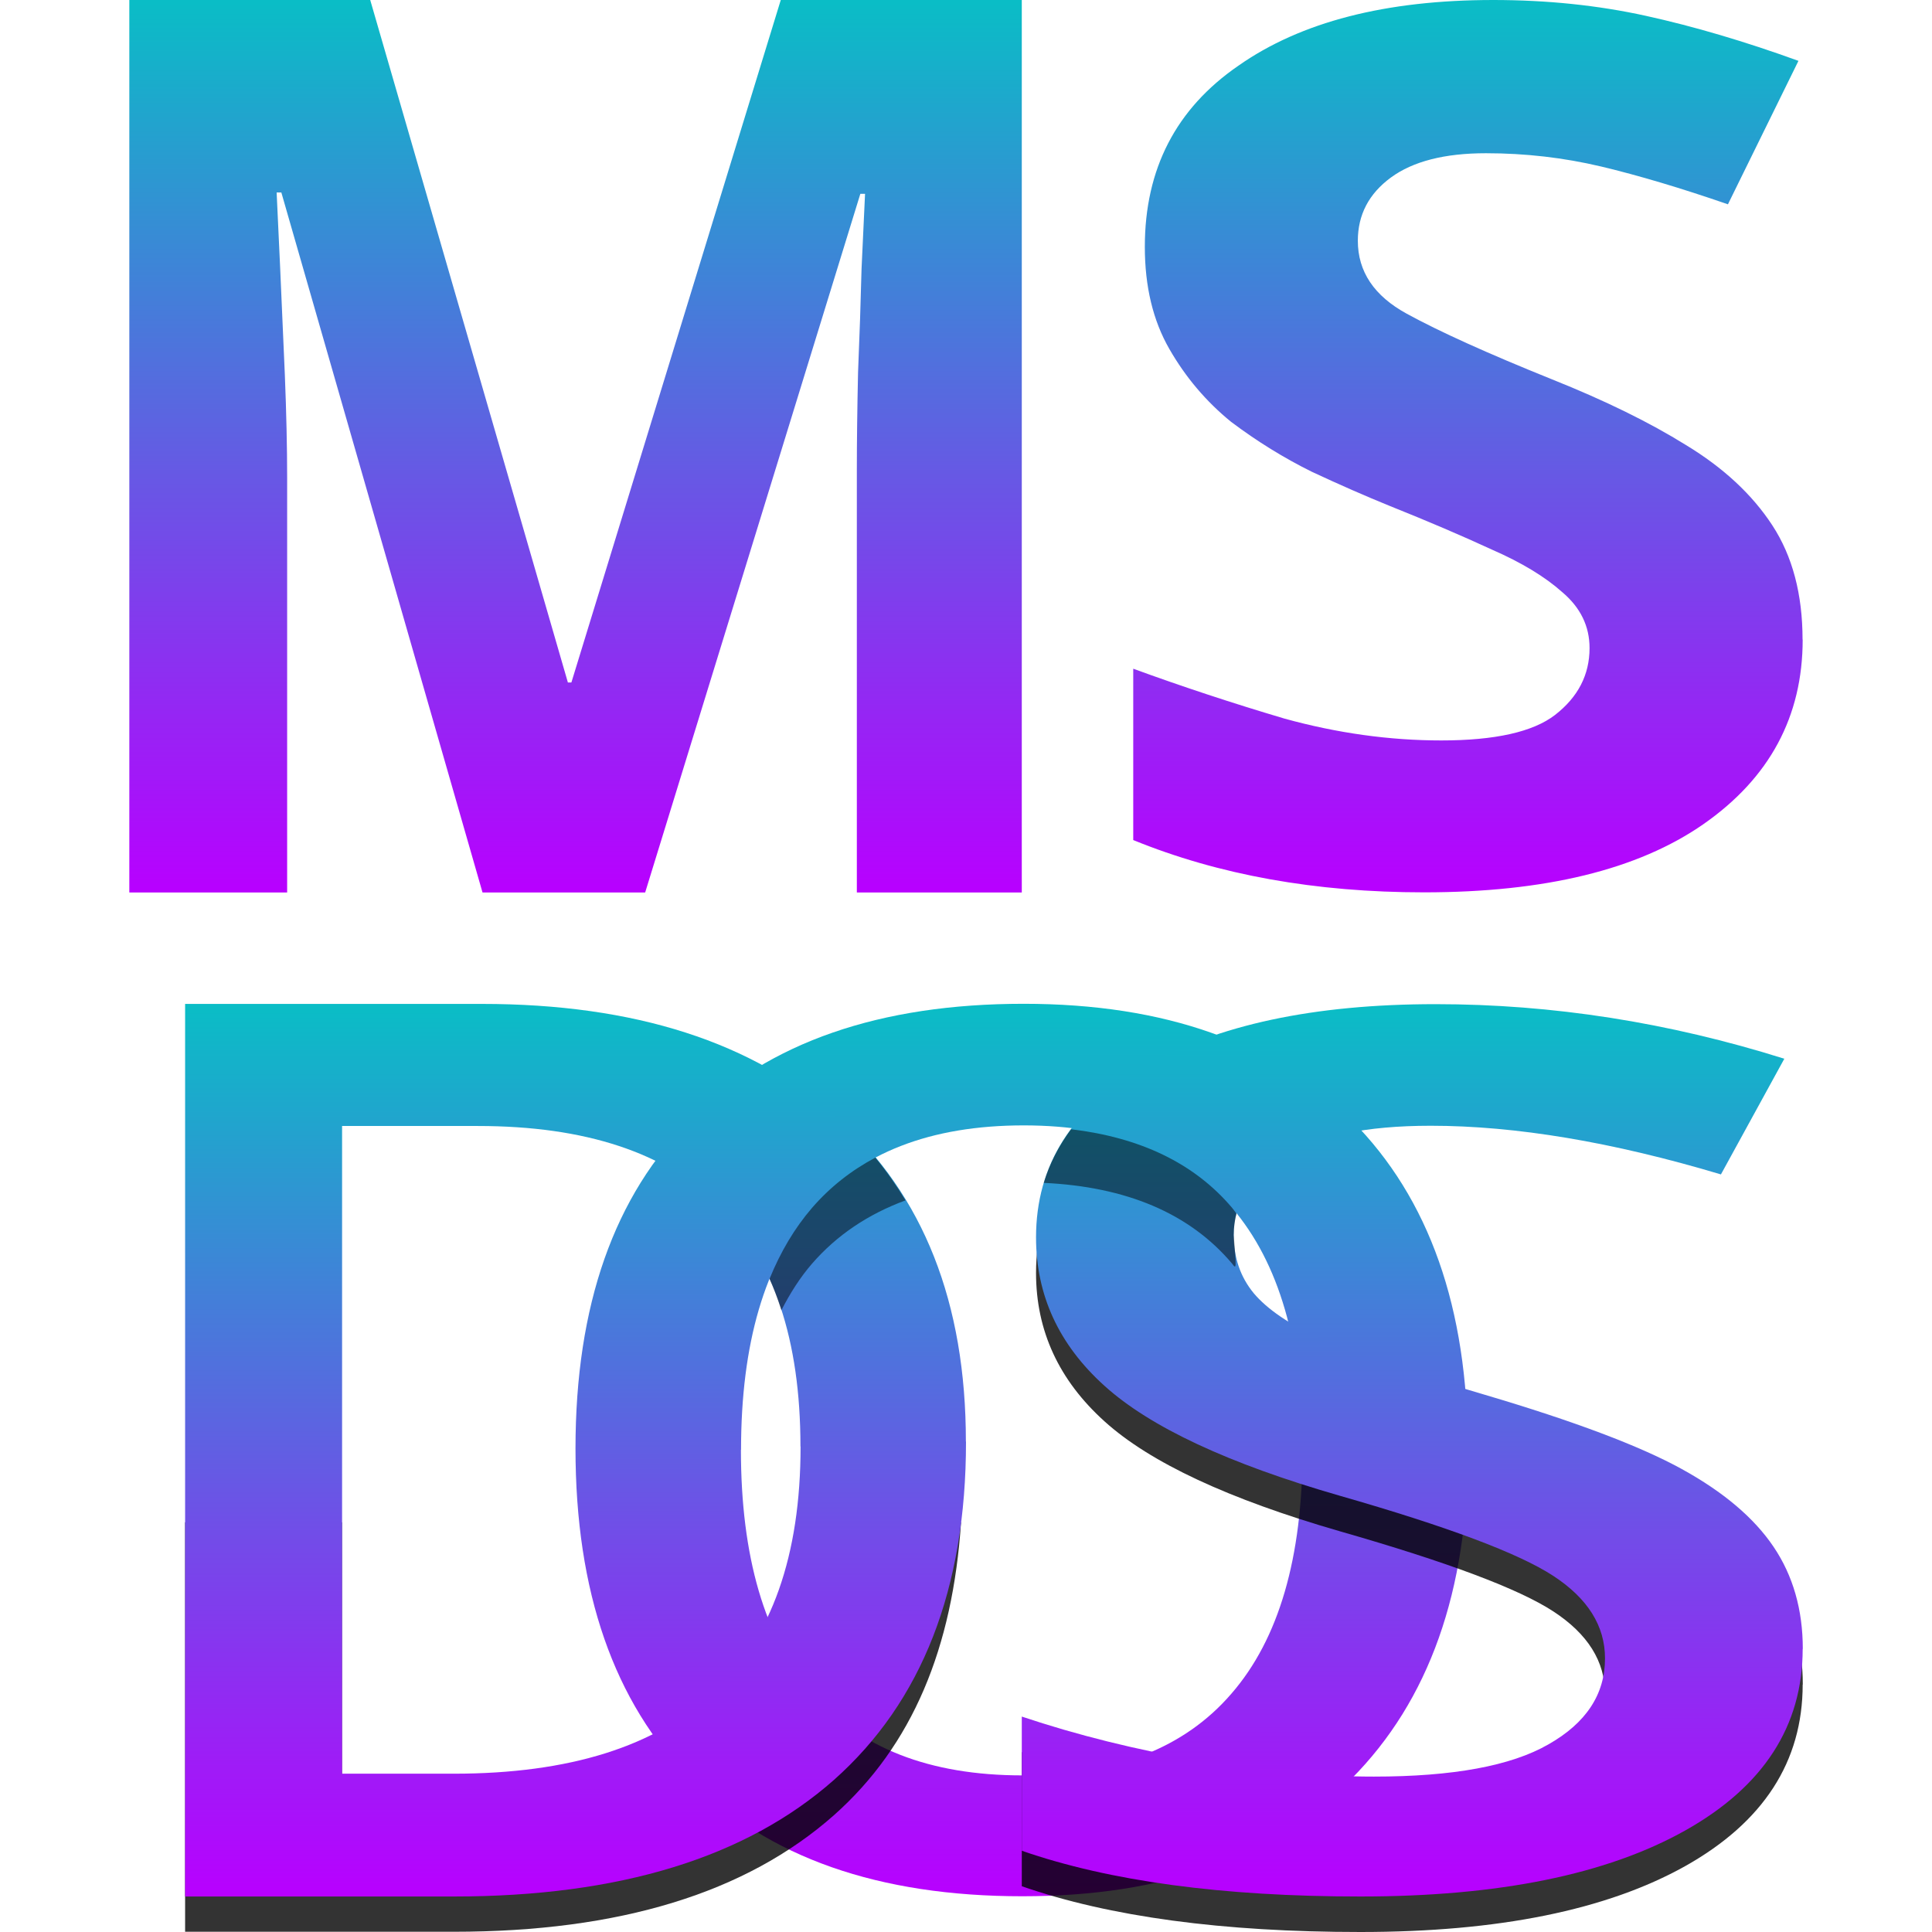 <?xml version="1.0" encoding="UTF-8" standalone="no"?>
<svg
   width="16"
   height="16"
   version="1.1"
   id="svg13"
   xmlns:xlink="http://www.w3.org/1999/xlink"
   xmlns="http://www.w3.org/2000/svg"
   xmlns:svg="http://www.w3.org/2000/svg"
   xmlns:rdf="http://www.w3.org/1999/02/22-rdf-syntax-ns#"
   xmlns:cc="http://creativecommons.org/ns#"
   xmlns:dc="http://purl.org/dc/elements/1.1/">
  <defs>
   <style id="current-color-scheme" type="text/css">
   .ColorScheme-Text { color: #0abdc6; } .ColorScheme-Highlight { color:#5294e2; }
  </style>
  <linearGradient id="arrongin" x1="0%" x2="0%" y1="0%" y2="100%">
   <stop offset="0%" style="stop-color:#dd9b44; stop-opacity:1"/>
   <stop offset="100%" style="stop-color:#ad6c16; stop-opacity:1"/>
  </linearGradient>
  <linearGradient id="aurora" x1="0%" x2="0%" y1="0%" y2="100%">
   <stop offset="0%" style="stop-color:#09D4DF; stop-opacity:1"/>
   <stop offset="100%" style="stop-color:#9269F4; stop-opacity:1"/>
  </linearGradient>
  <linearGradient id="cyberneon" x1="0%" x2="0%" y1="0%" y2="100%">
    <stop offset="0" style="stop-color:#0abdc6; stop-opacity:1"/>
    <stop offset="1" style="stop-color:#ea00d9; stop-opacity:1"/>
  </linearGradient>
  <linearGradient id="fitdance" x1="0%" x2="0%" y1="0%" y2="100%">
   <stop offset="0%" style="stop-color:#1AD6AB; stop-opacity:1"/>
   <stop offset="100%" style="stop-color:#329DB6; stop-opacity:1"/>
  </linearGradient>
  <linearGradient id="oomox" x1="0%" x2="0%" y1="0%" y2="100%">
   <stop offset="0%" style="stop-color:#0abdc6; stop-opacity:1"/>
   <stop offset="100%" style="stop-color:#b800ff; stop-opacity:1"/>
  </linearGradient>
  <linearGradient id="rainblue" x1="0%" x2="0%" y1="0%" y2="100%">
   <stop offset="0%" style="stop-color:#00F260; stop-opacity:1"/>
   <stop offset="100%" style="stop-color:#0575E6; stop-opacity:1"/>
  </linearGradient>
  <linearGradient id="sunrise" x1="0%" x2="0%" y1="0%" y2="100%">
   <stop offset="0%" style="stop-color: #FF8501; stop-opacity:1"/>
   <stop offset="100%" style="stop-color: #FFCB01; stop-opacity:1"/>
  </linearGradient>
  <linearGradient id="telinkrin" x1="0%" x2="0%" y1="0%" y2="100%">
   <stop offset="0%" style="stop-color: #b2ced6; stop-opacity:1"/>
   <stop offset="100%" style="stop-color: #6da5b7; stop-opacity:1"/>
  </linearGradient>
  <linearGradient id="60spsycho" x1="0%" x2="0%" y1="0%" y2="100%">
   <stop offset="0%" style="stop-color: #df5940; stop-opacity:1"/>
   <stop offset="25%" style="stop-color: #d8d15f; stop-opacity:1"/>
   <stop offset="50%" style="stop-color: #e9882a; stop-opacity:1"/>
   <stop offset="100%" style="stop-color: #279362; stop-opacity:1"/>
  </linearGradient>
  <linearGradient id="90ssummer" x1="0%" x2="0%" y1="0%" y2="100%">
   <stop offset="0%" style="stop-color: #f618c7; stop-opacity:1"/>
   <stop offset="20%" style="stop-color: #94ffab; stop-opacity:1"/>
   <stop offset="50%" style="stop-color: #fbfd54; stop-opacity:1"/>
   <stop offset="100%" style="stop-color: #0f83ae; stop-opacity:1"/>
  </linearGradient>
 </defs>
  <path
     style="display:inline;opacity:1;fill:url(#oomox);stroke-width:0.462"
     d="m 12.157,12.007 q 0,1.753 -0.966,2.725 -0.96,0.972 -2.724,0.972 -1.786,0 -2.746,-0.963 -0.955,-0.967 -0.955,-2.745 0,-1.778 0.96,-2.73 0.966,-0.953 2.751,-0.953 1.759,0 2.719,0.967 0.96,0.967 0.96,2.725 z m -6.021,0 q 0,1.326 0.588,2.013 0.588,0.683 1.743,0.683 1.149,0 1.732,-0.678 0.588,-0.678 0.588,-2.018 0,-1.321 -0.583,-2.004 -0.577,-0.683 -1.726,-0.683 -1.16,0 -1.753,0.683 -0.588,0.683 -0.588,2.004 z"
     id="path3"
     class="ColorScheme-Text"/>
  <path
     id="path9-1"
     style="display:inline;opacity:0.8;fill:#000000;fill-opacity:1;stroke-width:0.462"
     d="m 1.533,12.607 v 3.391 h 2.225 c 1.371,0 2.42,-0.321 3.148,-0.965 0.652,-0.579 0.984,-1.388 1.053,-2.426 H 6.619 c -0.114,1.584 -1.069,2.375 -2.861,2.375 H 2.832 v -2.375 z" />
  <path
     style="display:inline;opacity:0.8;fill:#000000;fill-opacity:1;stroke-width:0.462"
     d="m 14.929,13.95 c 0,0.639 -0.325,1.141 -0.974,1.505 C 13.305,15.818 12.41,16 11.267,16 10.125,16 9.19,15.874 8.462,15.621 v -1.111 c 0.461,0.154 0.949,0.275 1.465,0.364 0.52,0.089 1.004,0.133 1.451,0.133 0.654,0 1.135,-0.089 1.444,-0.266 0.313,-0.177 0.47,-0.415 0.47,-0.713 0,-0.269 -0.143,-0.497 -0.428,-0.683 -0.286,-0.187 -0.875,-0.408 -1.769,-0.664 -0.921,-0.266 -1.571,-0.569 -1.948,-0.91 -0.378,-0.341 -0.567,-0.751 -0.567,-1.229 0,-0.6 0.299,-1.072 0.898,-1.416 l 0.739,1.397 c 0,0.187 0.055,0.347 0.166,0.482 0.111,0.131 0.292,0.256 0.546,0.374 0.253,0.118 0.709,0.274 1.368,0.467 0.742,0.22 1.285,0.425 1.631,0.615 0.345,0.19 0.599,0.405 0.76,0.644 0.161,0.239 0.242,0.521 0.242,0.846 z"
     id="path11-5" />
  <path
     style="display:inline;fill:url(#oomox);stroke-width:0.462"
     d="M 3.996,7.391 2.33,1.594 h -0.039 q 0.01,0.207 0.029,0.621 0.019,0.414 0.039,0.89 0.019,0.476 0.019,0.849 V 7.391 H 1.071 V 0 h 1.995 l 1.637,5.652 h 0.029 L 6.466,0 H 8.462 V 7.391 H 7.096 V 3.892 q 0,-0.352 0.01,-0.807 0.019,-0.455 0.029,-0.859 0.019,-0.414 0.029,-0.621 H 7.125 L 5.343,7.391 Z"
     id="path6"
     class="ColorScheme-Text"/>
  <path
     style="display:inline;fill:url(#oomox);stroke-width:0.462"
     d="m 14.929,5.296 q 0,0.957 -0.823,1.53 -0.811,0.564 -2.313,0.564 -1.347,0 -2.408,-0.433 V 5.538 q 0.608,0.222 1.252,0.413 0.656,0.181 1.299,0.181 0.668,0 0.942,-0.211 0.286,-0.222 0.286,-0.554 0,-0.272 -0.226,-0.463 Q 12.723,4.712 12.354,4.551 11.984,4.38 11.507,4.189 11.209,4.068 10.864,3.907 10.518,3.736 10.196,3.494 9.886,3.242 9.684,2.89 9.481,2.537 9.481,2.044 q 0,-0.967 0.775,-1.5 Q 11.031,2.8e-7 12.366,2.8e-7 q 0.668,0 1.264,0.131 0.596,0.131 1.264,0.373 l -0.584,1.188 Q 13.725,1.49 13.26,1.379 12.795,1.269 12.306,1.269 q -0.513,0 -0.787,0.201 -0.274,0.201 -0.274,0.524 0,0.383 0.405,0.604 0.405,0.222 1.204,0.544 0.656,0.262 1.109,0.544 0.465,0.282 0.715,0.665 0.25,0.383 0.25,0.946 z"
     id="path7"
     class="ColorScheme-Text"/>
  <path
     style="display:inline;fill:url(#oomox);stroke-width:0.462"
     d="m 14.929,13.655 q 0,0.959 -0.974,1.505 -0.974,0.546 -2.688,0.546 -1.713,0 -2.805,-0.379 v -1.111 q 0.691,0.231 1.465,0.364 0.781,0.133 1.451,0.133 0.981,0 1.444,-0.266 0.47,-0.266 0.47,-0.713 0,-0.403 -0.428,-0.683 -0.428,-0.28 -1.769,-0.664 -1.382,-0.398 -1.948,-0.91 -0.567,-0.511 -0.567,-1.229 0,-0.9 0.898,-1.416 0.898,-0.516 2.411,-0.516 1.451,0 2.888,0.452 L 14.252,9.726 q -1.347,-0.403 -2.404,-0.403 -0.801,0 -1.216,0.251 -0.415,0.246 -0.415,0.654 0,0.28 0.166,0.482 0.166,0.197 0.546,0.374 0.38,0.177 1.368,0.467 1.112,0.329 1.631,0.615 0.518,0.285 0.76,0.644 0.242,0.359 0.242,0.846 z"
     id="path11"
     class="ColorScheme-Text"/>
  <path
     style="display:inline;opacity:1;fill:url(#oomox);stroke-width:0.462"
     d="m 8,11.939 q 0,1.83 -1.093,2.801 -1.093,0.966 -3.149,0.966 H 1.533 V 8.314 h 2.458 q 1.898,0 2.953,0.95 1.055,0.95 1.055,2.674 z m -1.371,0.04 q 0,-2.654 -2.671,-2.654 H 2.833 v 5.364 h 0.925 q 2.872,0 2.872,-2.71 z"
     id="path9"
     class="ColorScheme-Text"/>
  <path
     style="display:inline;opacity:0.5;fill:#000000;fill-opacity:1;stroke-width:0.462"
     d="M 8.87,9.352 C 8.769,9.489 8.692,9.636 8.644,9.796 c 0.68,0.032 1.205,0.249 1.56,0.669 0.036,0.048 0.036,0.048 0.013,-0.238 0,-0.062 0.009,-0.12 0.023,-0.176 -0.012,-0.016 -0.023,-0.033 -0.036,-0.048 C 9.889,9.631 9.44,9.42 8.87,9.352 Z M 7.249,9.587 c -0.201,0.107 -0.376,0.245 -0.524,0.416 -0.144,0.167 -0.261,0.364 -0.352,0.588 0.037,0.082 0.069,0.169 0.098,0.26 0.073,-0.142 0.155,-0.272 0.254,-0.386 C 6.931,10.228 7.19,10.055 7.499,9.941 7.424,9.817 7.341,9.699 7.249,9.587 Z"
     id="path12" />
</svg>
